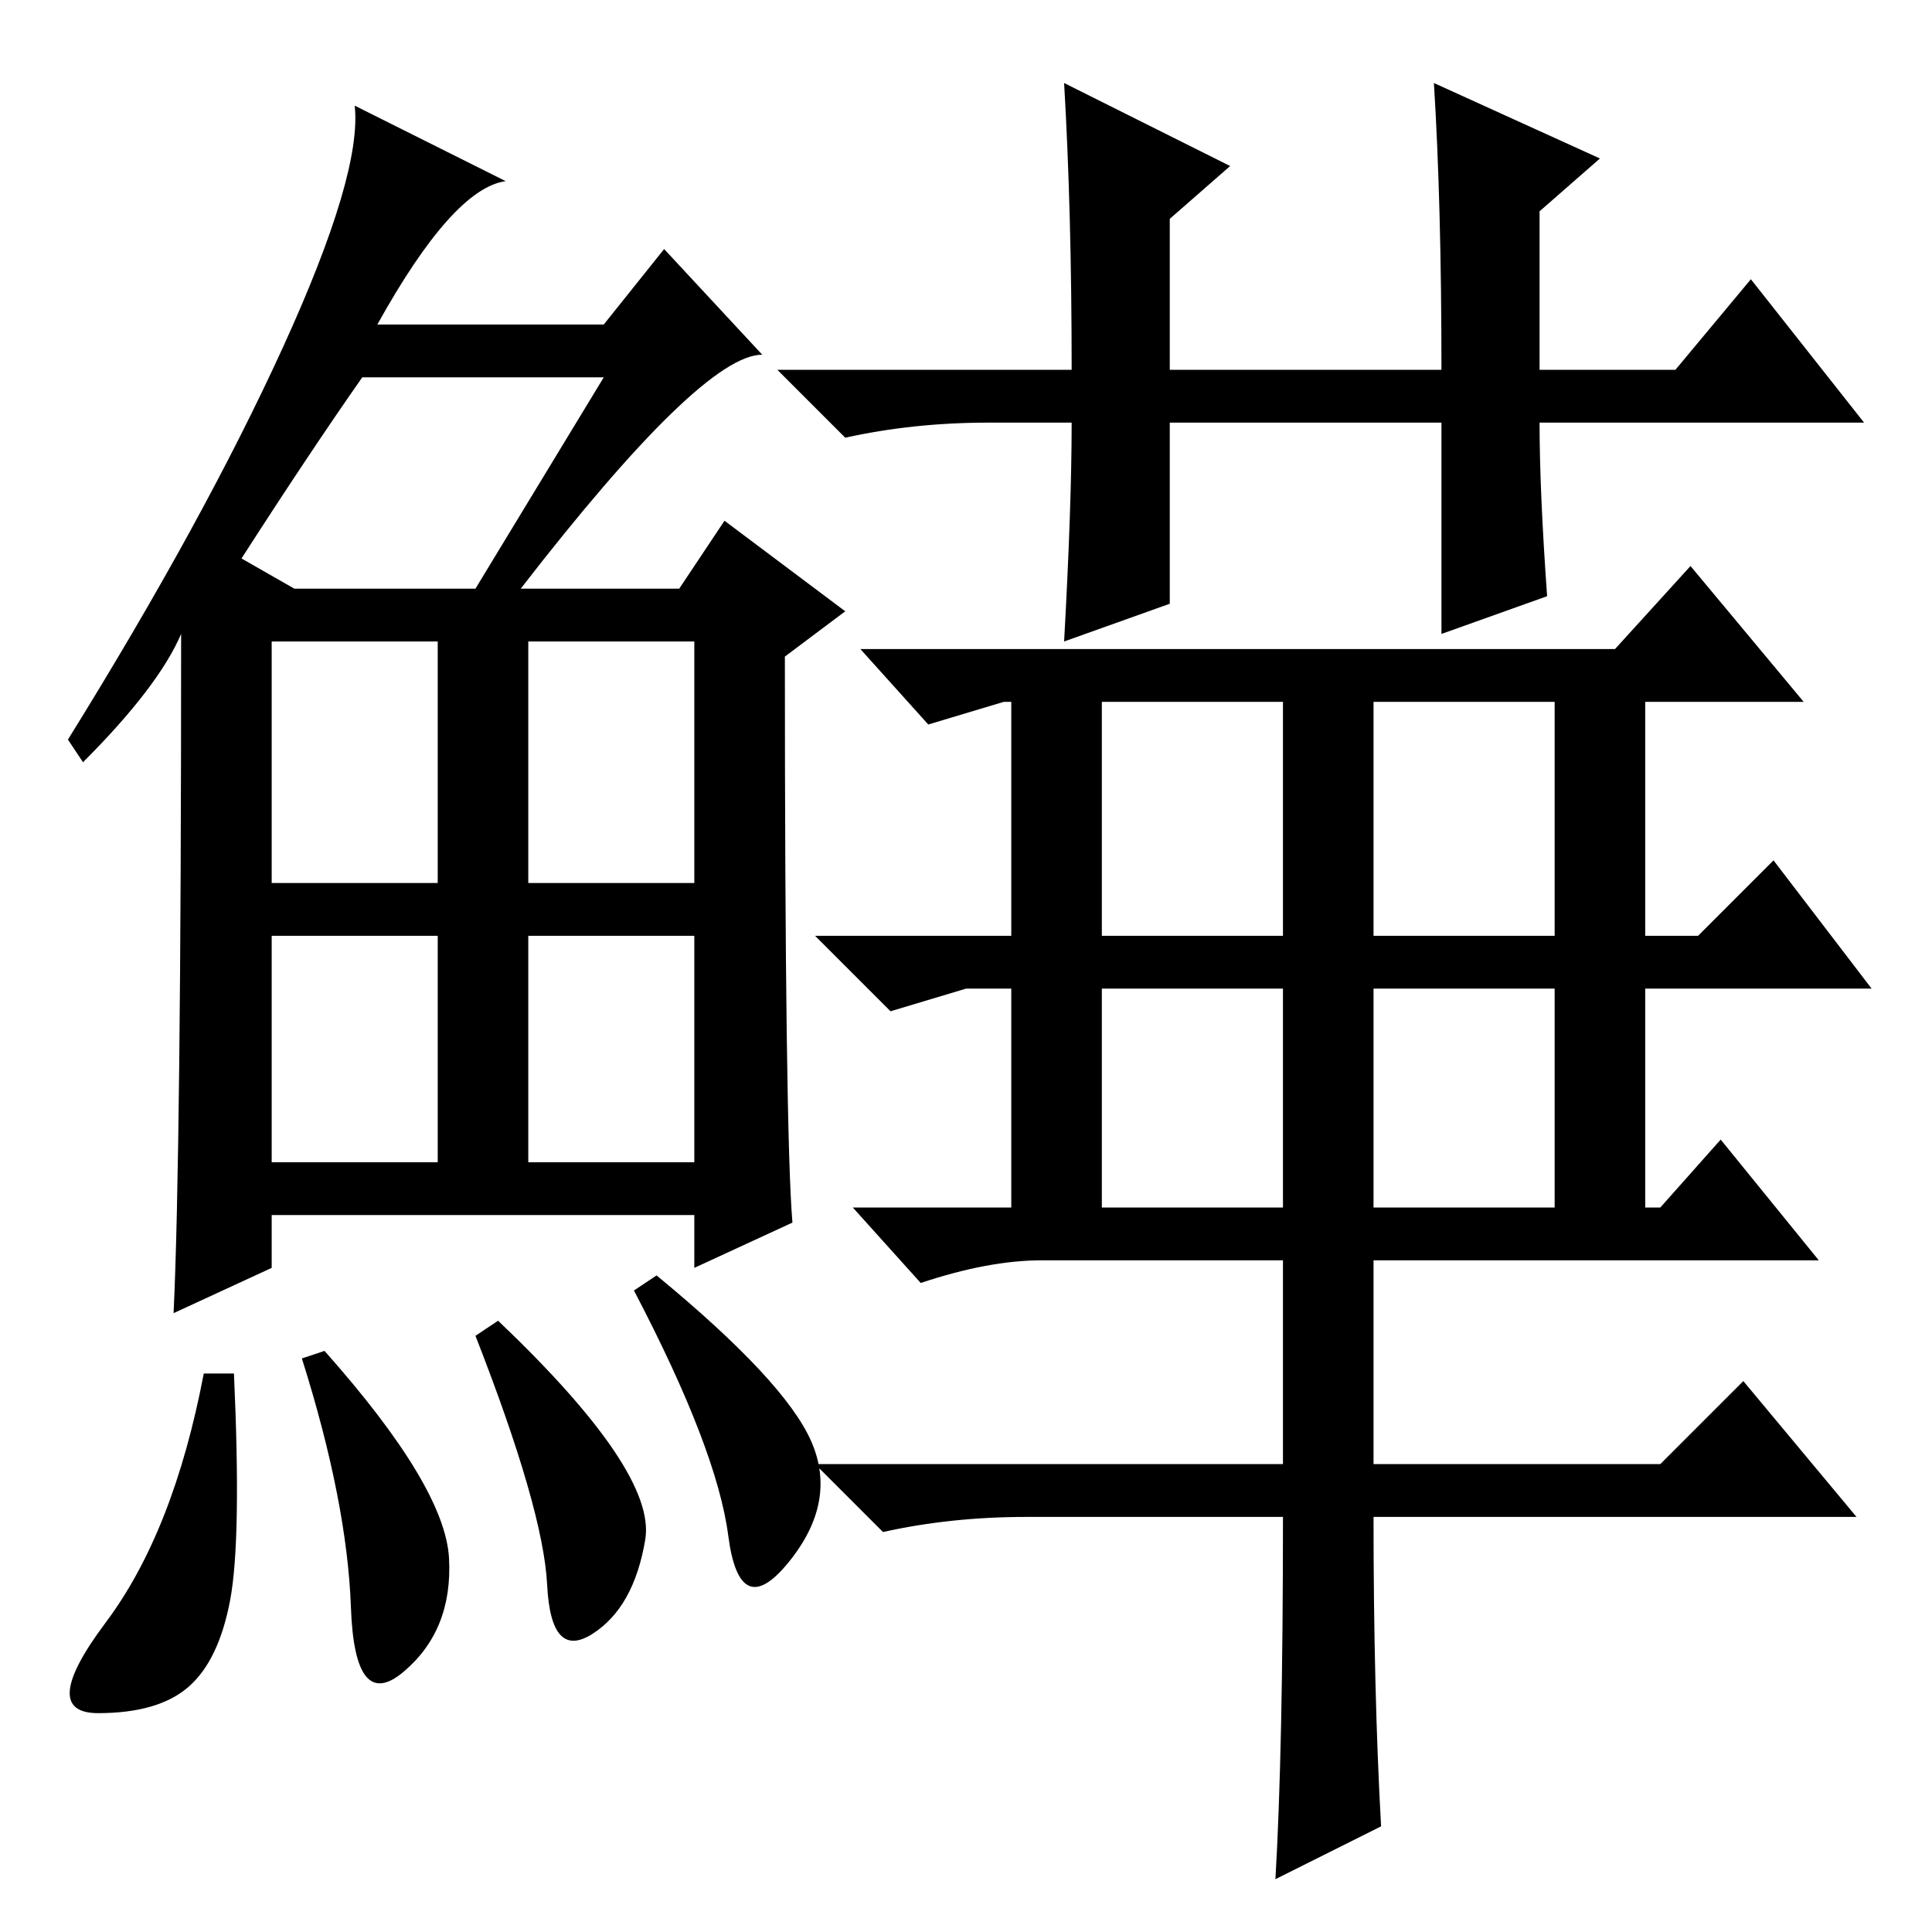 <?xml version="1.0" standalone="no"?>
<!DOCTYPE svg PUBLIC "-//W3C//DTD SVG 1.1//EN" "http://www.w3.org/Graphics/SVG/1.1/DTD/svg11.dtd" >
<svg xmlns="http://www.w3.org/2000/svg" xmlns:xlink="http://www.w3.org/1999/xlink" version="1.1" viewBox="0 -36 256 256">
  <g transform="matrix(1 0 0 -1 0 220)">
   <path fill="currentColor"
d="M69 178h21l6 9l16 -12l-8 -6q0 -63 1 -75l-13 -6v7h-56v-7l-13 -6q1 21 1 90q-3 -7 -13 -17l-2 3q18 29 28.5 52t9.5 32l20 -10q-7 -1 -17 -19h30l8 10l13 -14q-8 0 -32 -31zM32 182l7 -4h24l17 28h-32q-7 -10 -16 -24zM36 139h22v32h-22v-32zM70 139h22v32h-22v-32z
M36 102h22v30h-22v-30zM70 102h22v30h-22v-30zM30.5 44q-1.5 -8 -5.5 -11.5t-12 -3.5t1 12t13 33h4q1 -22 -0.5 -30zM43 77q16 -18 16.5 -27.5t-6 -15t-7 8.5t-6.5 33zM66 81q21 -20 19.5 -29t-7 -12.5t-6 6.5t-9.5 33zM87 87q17 -14 20.5 -22t-3 -16t-8 3.5t-12.5 32.5z
M183 14l-14 -7q1 17 1 48h-34q-10 0 -19 -2l-9 9h62v27h-32q-7 0 -16 -3l-9 10h21v29h-6l-10 -3l-10 10h26v31h-1l-10 -3l-9 10h100l10 11l15 -18h-21v-31h7l10 10l13 -17h-30v-29h2l8 9l13 -16h-59v-27h38l11 11l15 -18h-64q0 -23 1 -41zM146 132h24v31h-24v-31zM206 163
h-24v-31h24v31zM142 200h-11q-10 0 -19 -2l-9 9h39q0 21 -1 38l22 -11l-8 -7v-20h36q0 22 -1 38l22 -10l-8 -7v-21h18l10 12l15 -19h-43q0 -9 1 -23l-14 -5v28h-36v-24l-14 -5q1 18 1 29zM146 96h24v29h-24v-29zM206 125h-24v-29h24v29z" />
  </g>

</svg>
